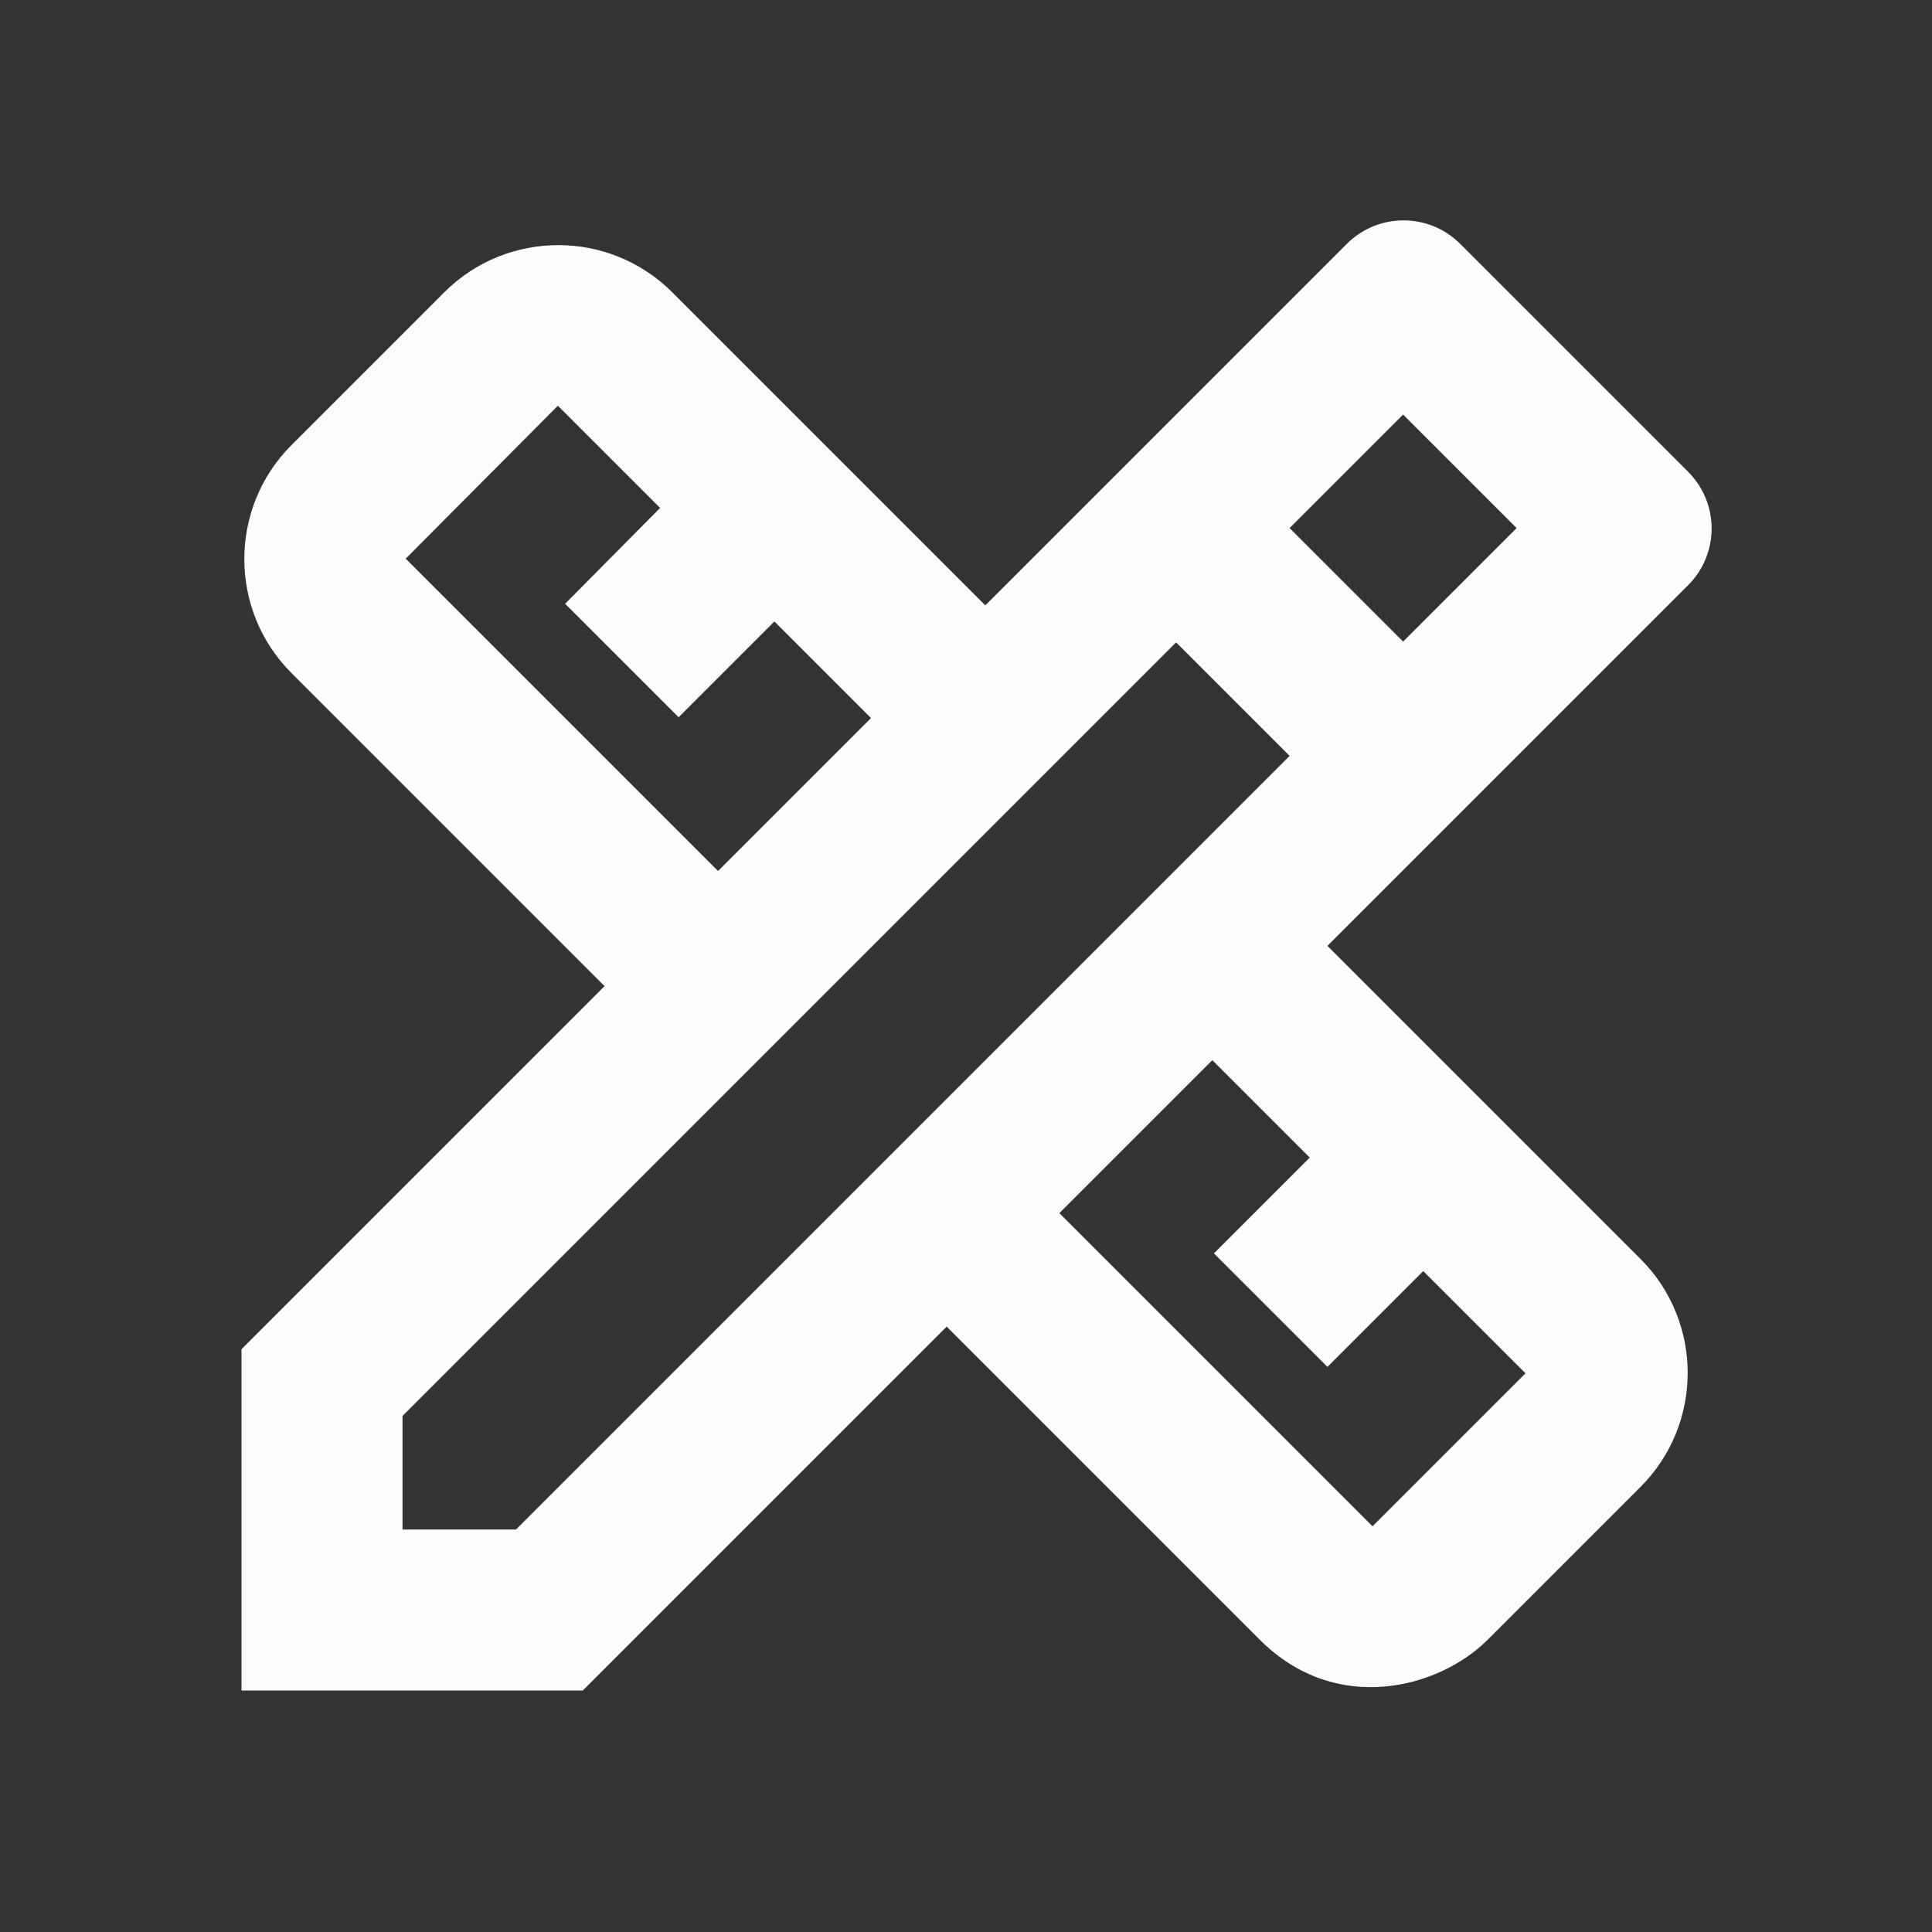 <svg width="24" height="24" viewBox="0 0 24 24" fill="none" xmlns="http://www.w3.org/2000/svg">
<rect x="0" y="0" width="24" height="24" fill="#333333" stroke="none"/>
<g clip-path="url(#clip0_19_23700)">
<path d="M20.97 7.27C21.36 6.88 21.36 6.25 20.97 5.86L18.14 3.03C17.75 2.64 17.12 2.64 16.73 3.03L12.24 7.52L8.35 3.63C7.57 2.85 6.3 2.85 5.52 3.63L3.62 5.53C2.84 6.31 2.84 7.58 3.62 8.36L7.51 12.25L3 16.76V21H7.24L11.76 16.48L15.65 20.37C16.6 21.32 17.88 20.97 18.48 20.37L20.38 18.47C21.16 17.69 21.16 16.42 20.38 15.64L16.49 11.75L20.97 7.27ZM5.04 6.94L6.93 5.04L8.2 6.31L7.02 7.5L8.43 8.91L9.62 7.72L10.82 8.92L8.92 10.82L5.04 6.94ZM16.27 14.38L15.08 15.57L16.49 16.98L17.68 15.79L18.95 17.06L17.05 18.96L13.16 15.07L15.06 13.17L16.27 14.38ZM6.41 19H5V17.59L14.61 7.98L15.91 9.28L16.02 9.39L6.41 19ZM16.02 6.56L17.43 5.15L18.84 6.56L17.43 7.97L16.02 6.56Z" fill="#FCFCFD"/>
</g>
<defs>
<clipPath id="clip0_19_23700">
<rect width="24" height="24" fill="white"/>
</clipPath>
</defs>
</svg>
